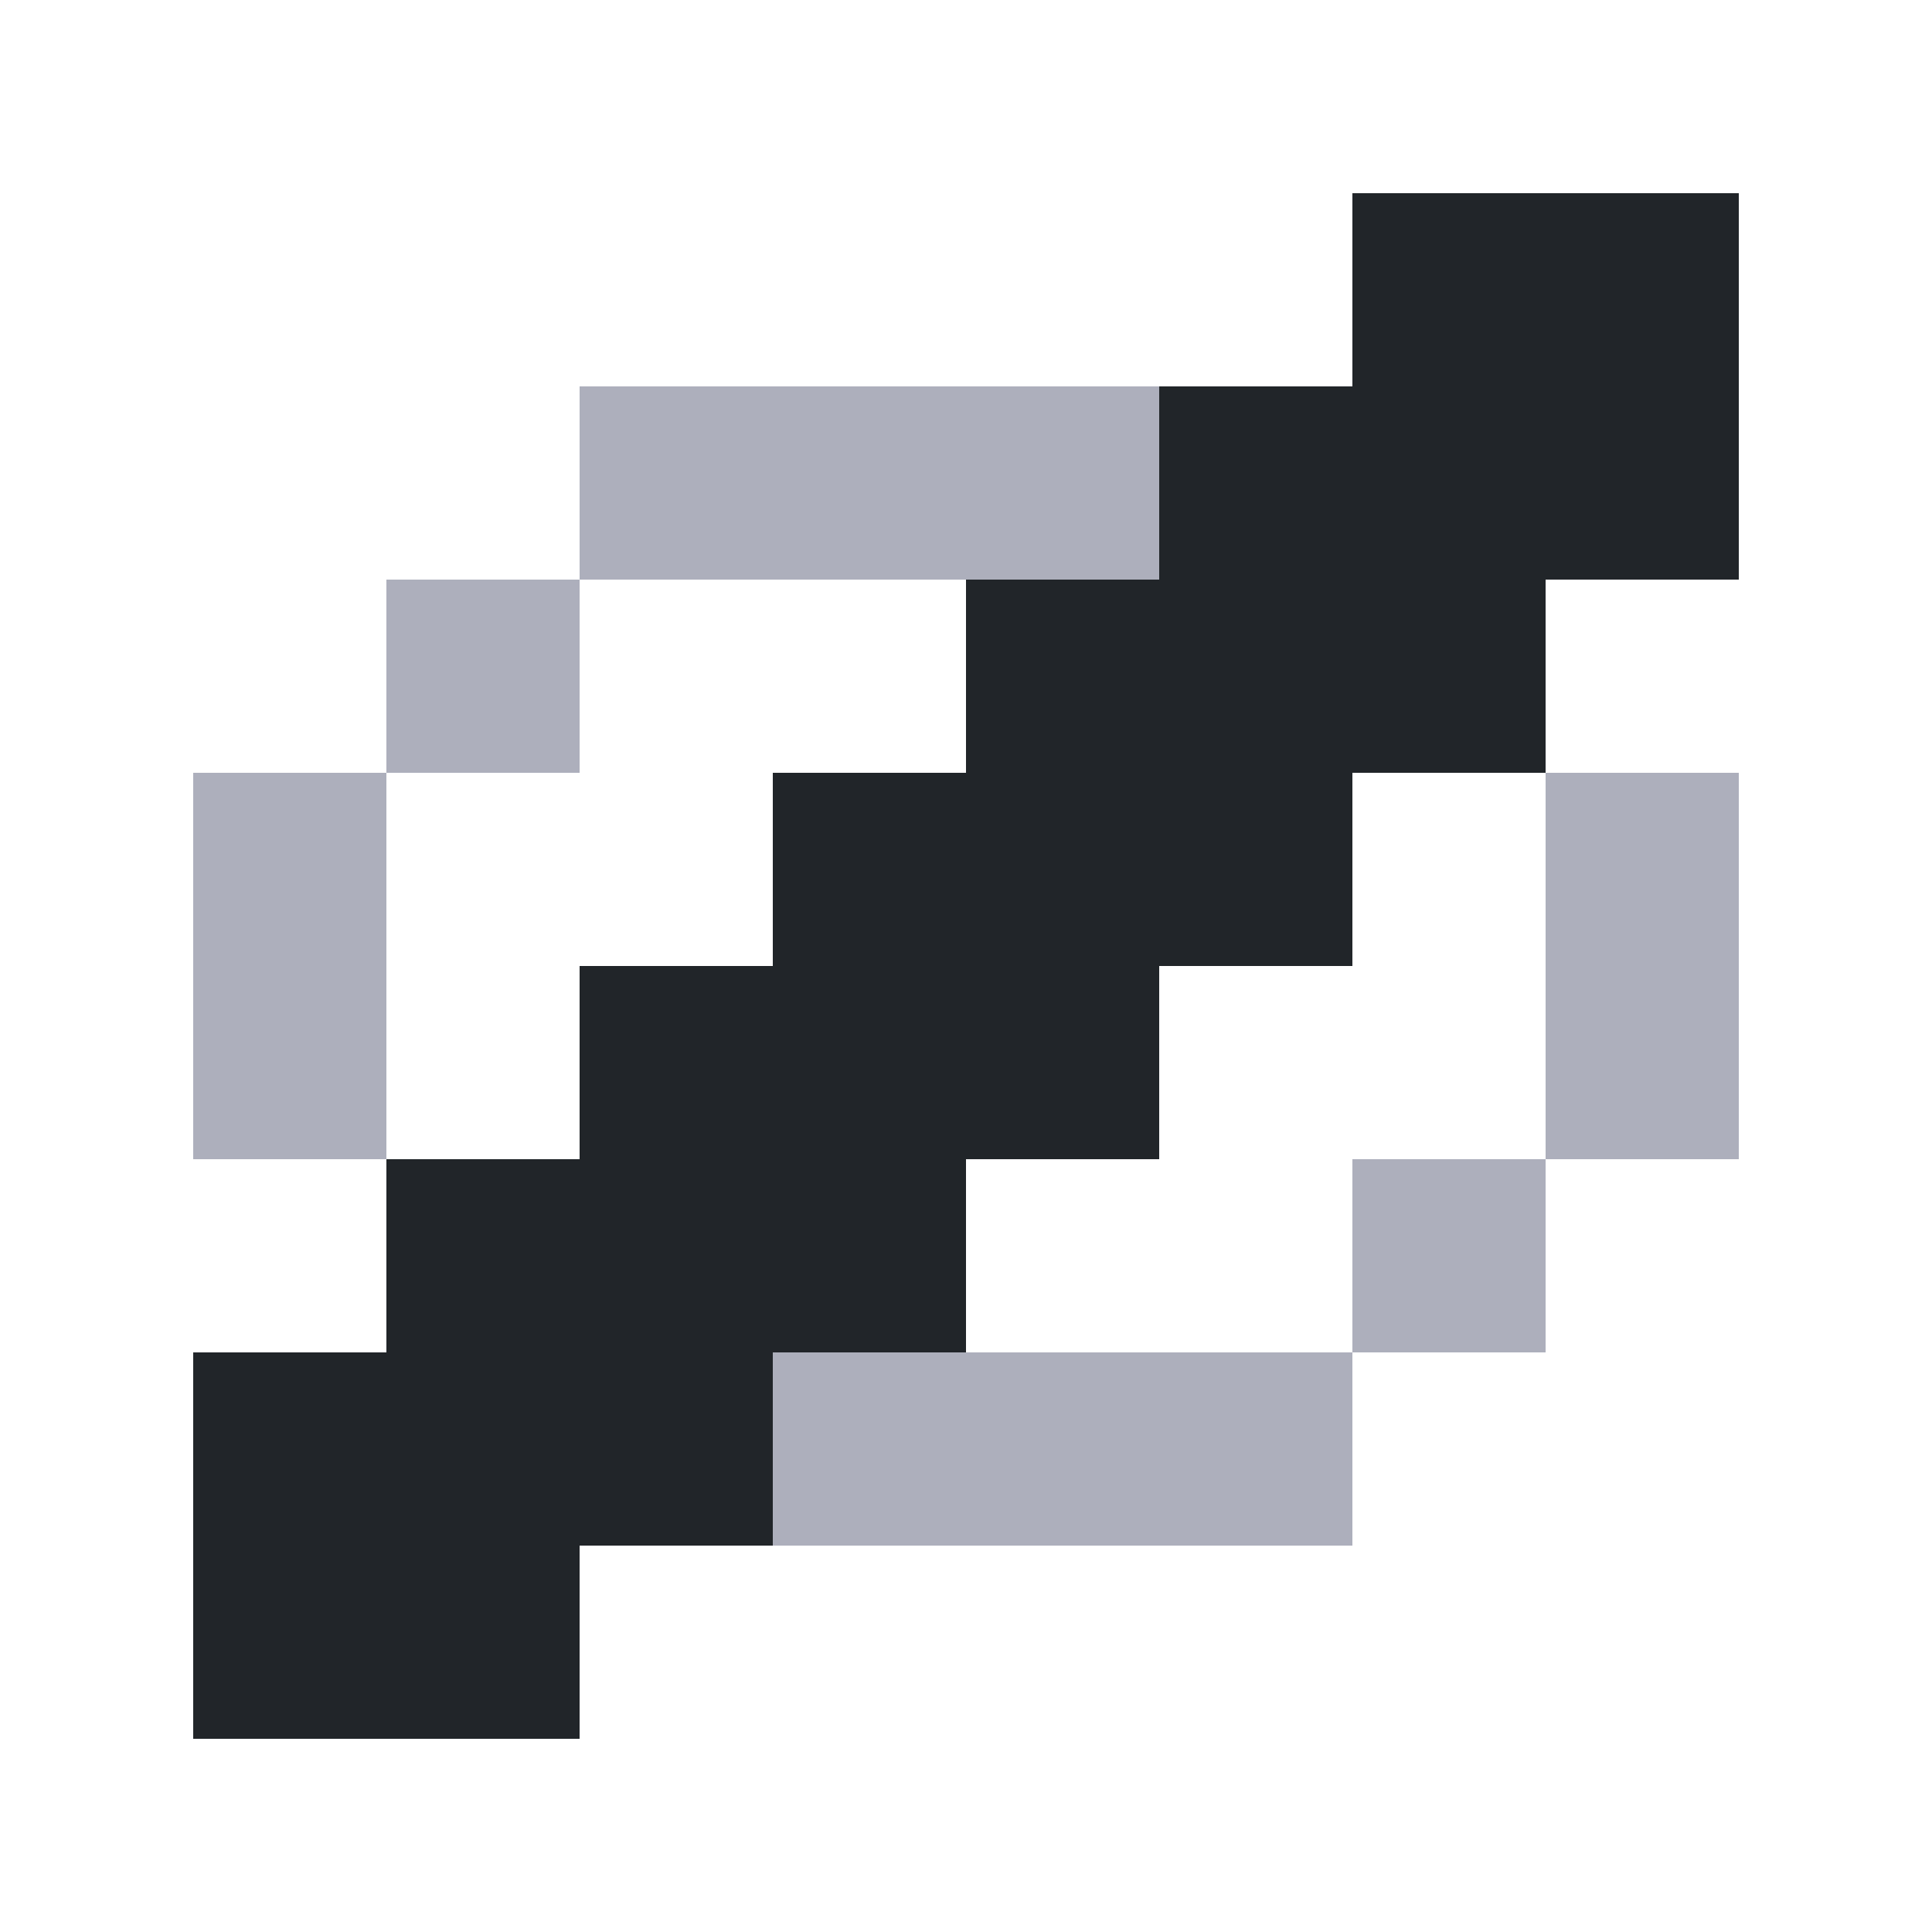 <svg width="10" height="10" viewBox="0 0 10 10" fill="none" xmlns="http://www.w3.org/2000/svg">
<path d="M1 4.5H2M2 3.5H3M3 2.5H7M7 3.5H8M8 4.5H9M4 4.5H6M4 5.5H6M8 5.5H9M2 6.5H3M3 7.5H7M7 6.5H8M1 5.5H2" stroke="#ADAFBC"/>
<path d="M1 7H3V9H1V7Z" fill="#212529"/>
<path d="M2 6H4V8H2V6Z" fill="#212529"/>
<path d="M3 5H5V7H3V5Z" fill="#212529"/>
<path d="M4 4H6V6H4V4Z" fill="#212529"/>
<path d="M5 3H7V5H5V3Z" fill="#212529"/>
<path d="M6 2H8V4H6V2Z" fill="#212529"/>
<path d="M7 1H9V3H7V1Z" fill="#212529"/>
</svg>
